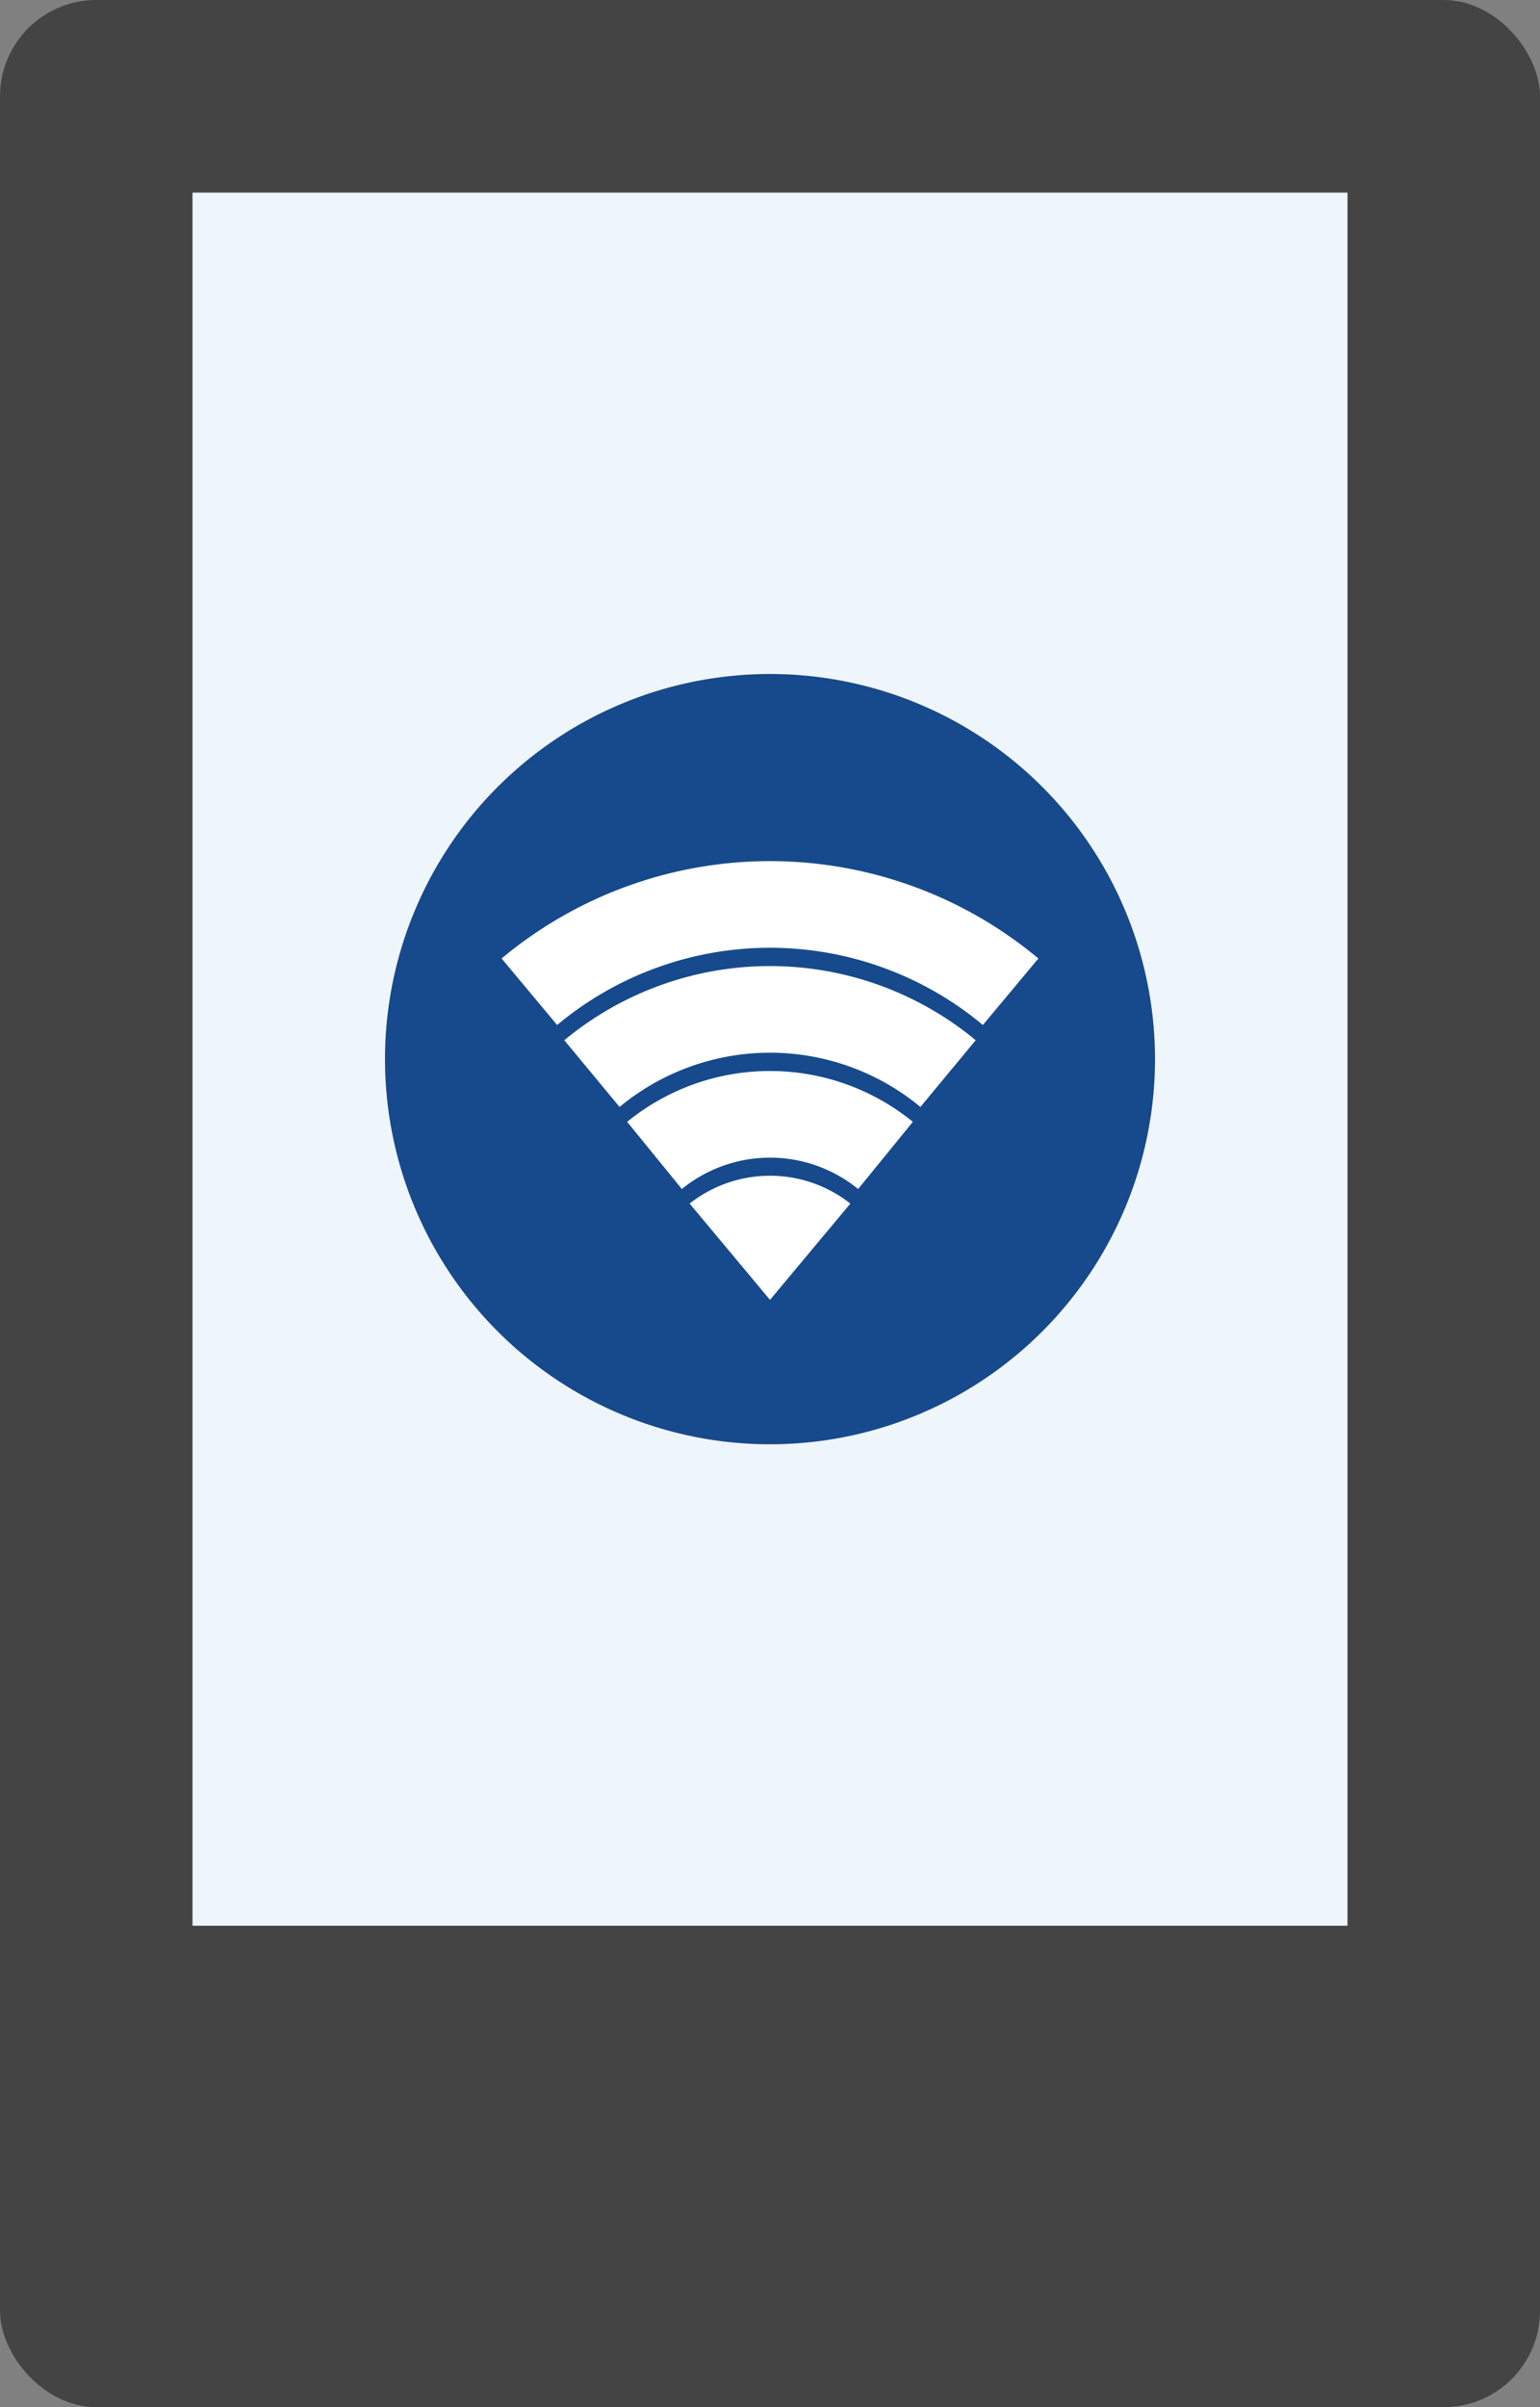 <?xml version="1.0" encoding="UTF-8" standalone="no"?>
<svg xmlns="http://www.w3.org/2000/svg" xmlns:xlink="http://www.w3.org/1999/xlink" width="320" height="500" viewBox="0 0 320 500">
  <rect x="0" y="0" width="320" height="500" fill="#808080" stroke="none"/>
  <defs>
    <g id="air">
      <path d="M 0 0 l -16.7 -20 a 27 27 0 0 1 33.4 0 Z" fill="#ffffff"/>
      <path d="M -24 -30 a 38 38 0 0 1 48 0 M -37 -47 a 58 58 0 0 1 74 0 M -50 -64 a 78 78 0 0 1 100 0" stroke="#ffffff" stroke-width="18" fill="none"/>
    </g>
  </defs>
  <rect x="0" y="0" width="320" height="500" rx="20" ry="20" fill="#444445" />
  <circle cx="160" cy="220" r="80" fill="#164a8c" />
  <path d="m40 40 h240 v360 h-240 v-360 m40,180 a80,80,0 0 0 160,0 a80,80,0 0 0 -160,0 Z" fill="#eef5fb" />
  <use xlink:href="#air" x="160" y="270" />
</svg>

